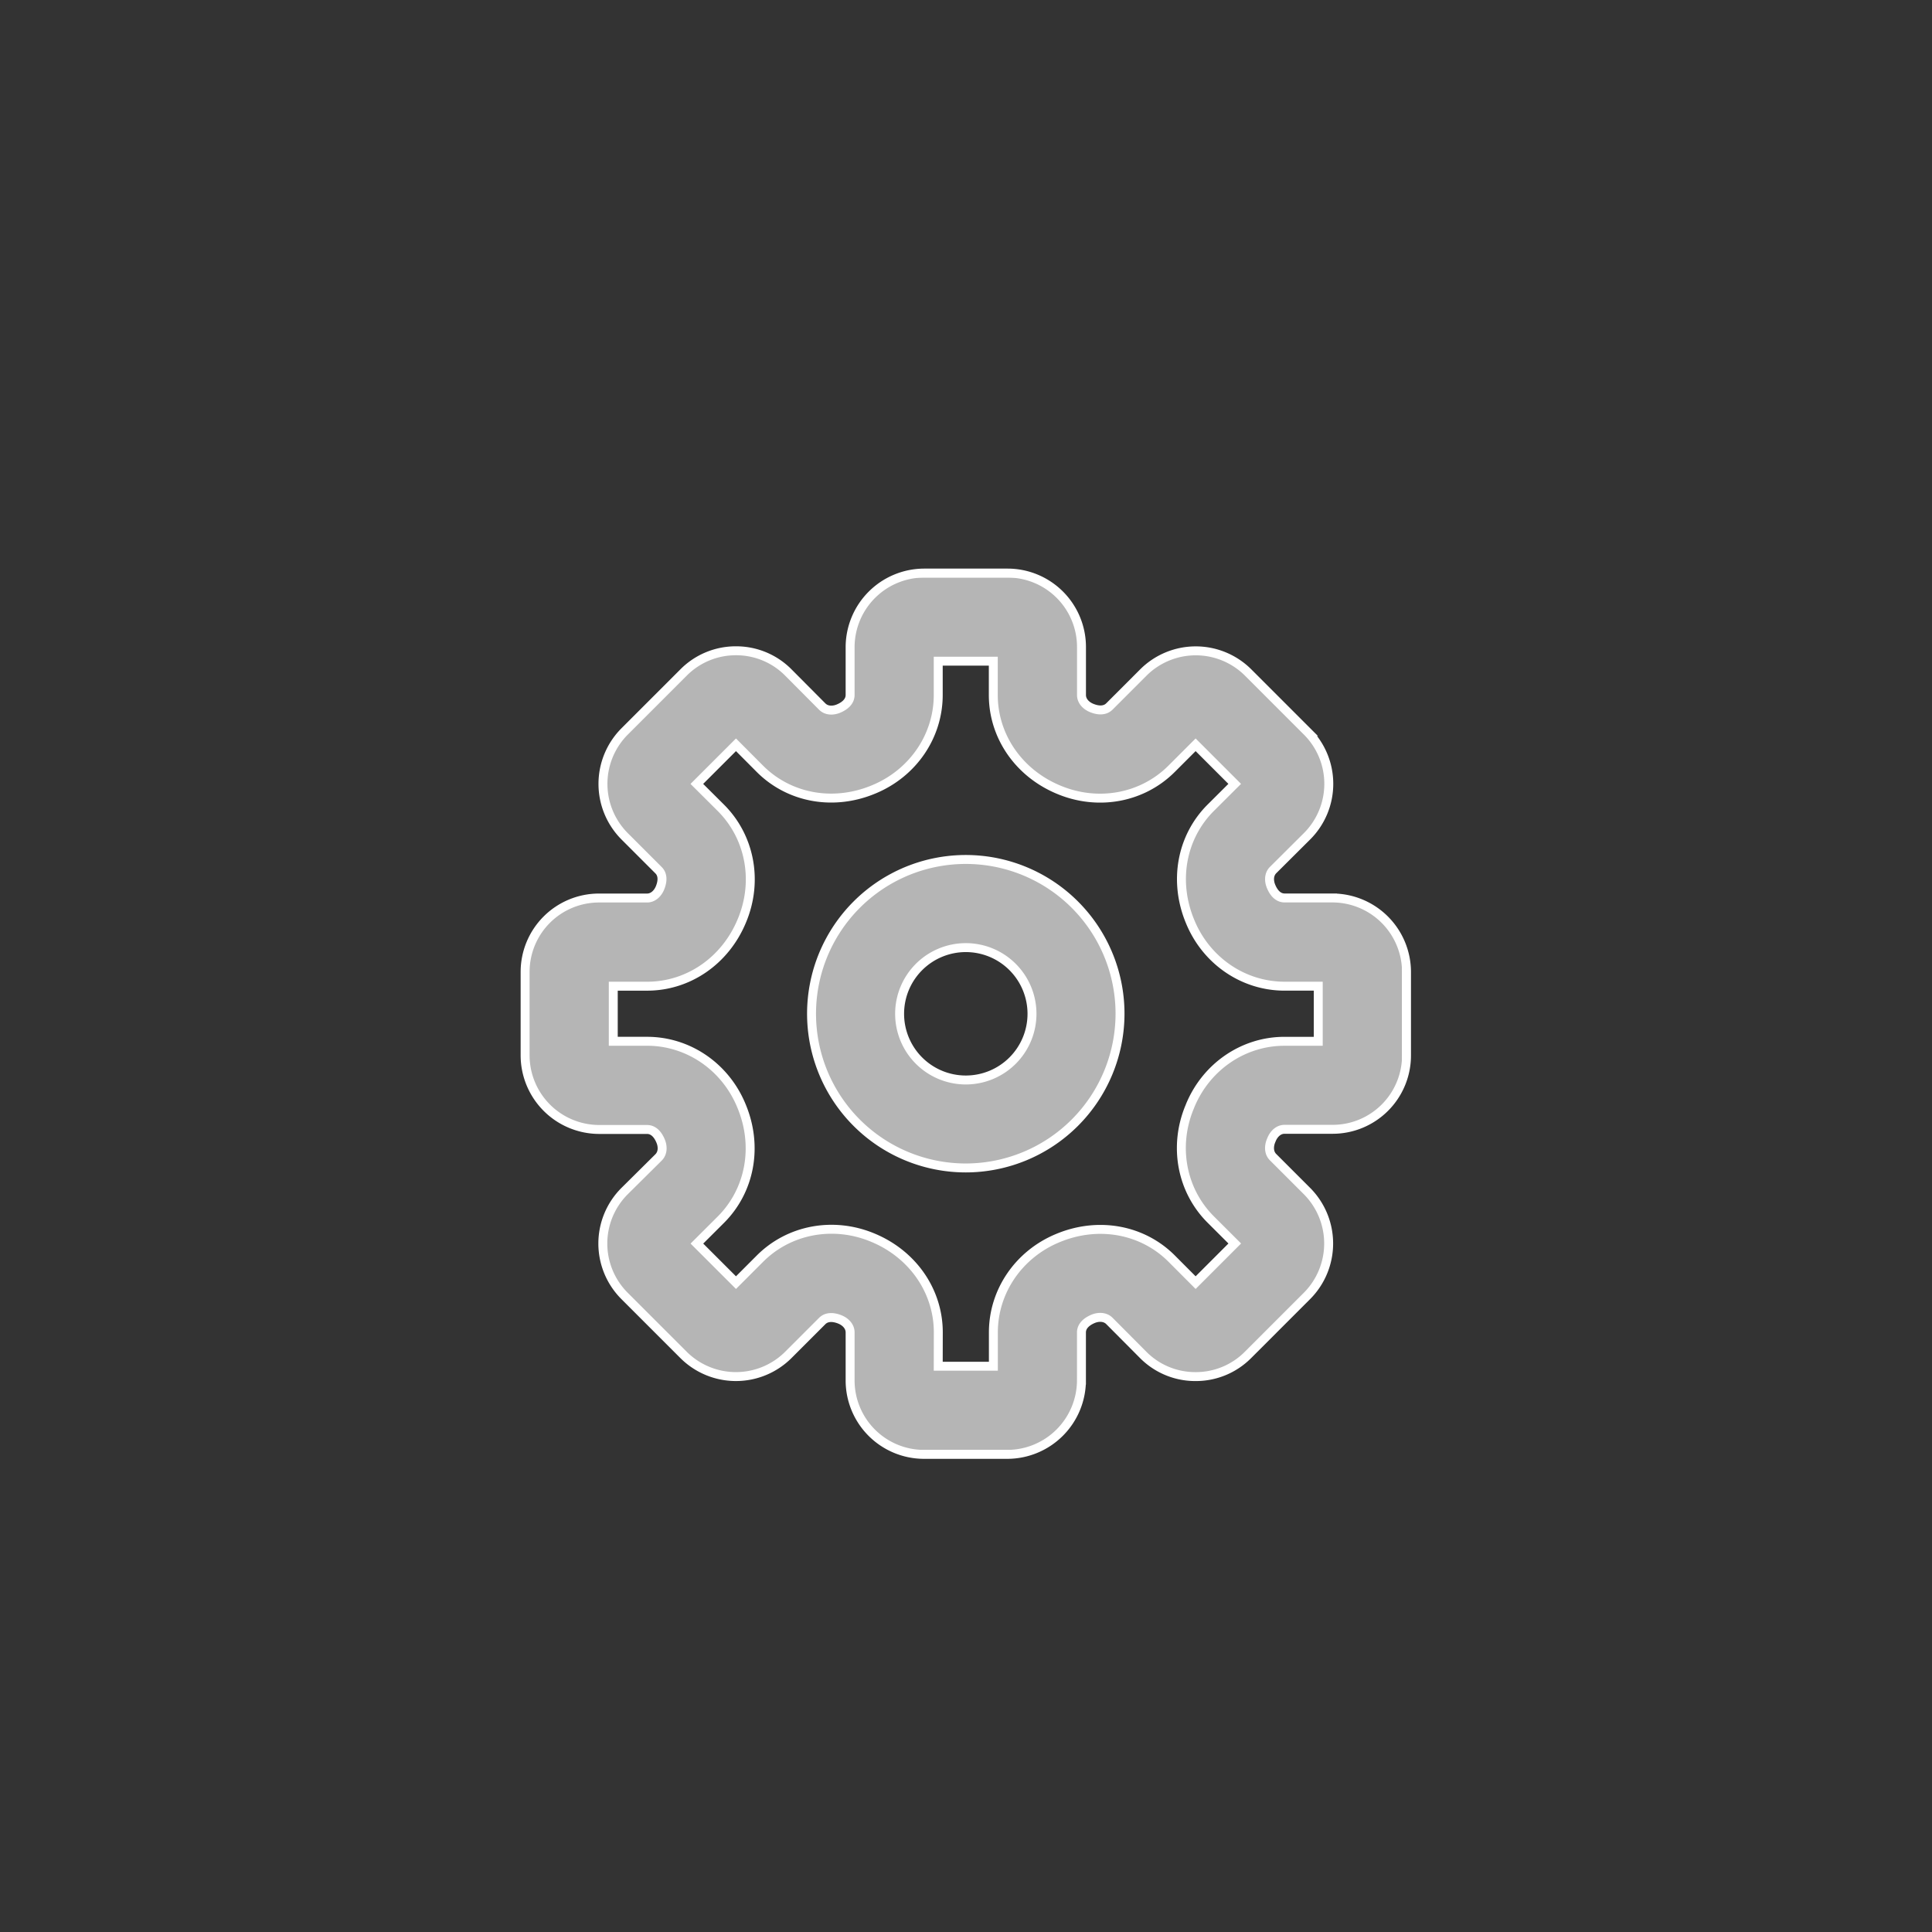 <svg id="Calque_1" data-name="Calque 1" xmlns="http://www.w3.org/2000/svg" xmlns:xlink="http://www.w3.org/1999/xlink" viewBox="0 0 1080 1080"><rect x="0" y="0" width="1080" height="1080" fill="#333333" stroke="none"/><defs><style>.cls-1,.cls-2,.cls-3,.cls-6{fill:#b5b5b5;}.cls-1,.cls-10,.cls-2,.cls-9{stroke:#fff;stroke-miterlimit:10;stroke-width:5px;}.cls-1{clip-rule:evenodd;}.cls-10,.cls-3{fill-rule:evenodd;}.cls-4{clip-path:url(#clip-path);}.cls-5{isolation:isolate;}.cls-7{clip-path:url(#clip-path-2);}.cls-8{clip-path:url(#clip-path-3);}.cls-10,.cls-9{fill:none;}</style><clipPath id="clip-path"><path class="cls-1" d="M539.89,652.89a86.22,86.22,0,1,1,86.21-86.22,86.31,86.31,0,0,1-86.21,86.22m0-123.17a37,37,0,1,0,37,36.95,37,37,0,0,0-37-36.95M563.11,813H516.5a41.33,41.33,0,0,1-41.28-41.28V744.84c0-3.62-2.89-6.11-5.6-7.22-3.54-1.45-7.34-1.75-9.95.79l-19,19a41.47,41.47,0,0,1-58.56,0l-33-33a41.4,41.4,0,0,1,.07-58.61L368.14,647c2.58-2.59,2.31-6.38,1.16-9.11-1.48-3.62-3.95-6.51-7.59-6.51H335a41.48,41.48,0,0,1-41.46-41.43V543.3A41.32,41.32,0,0,1,334.86,502h26.85c3.62,0,6.11-2.9,7.22-5.61,1.47-3.55,1.77-7.37-.79-9.93l-19-19a41.51,41.51,0,0,1,0-58.55l33-33a41.1,41.1,0,0,1,29.27-12.12h.05A41,41,0,0,1,440.76,376l18.84,18.94c2.59,2.61,6.4,2.32,9.14,1.16,3.59-1.5,6.48-4,6.48-7.59V361.8a41.49,41.49,0,0,1,41.45-41.45h46.61a41.33,41.33,0,0,1,41.28,41.28V388.5c0,3.63,2.89,6.11,5.59,7.22,3.58,1.48,7.37,1.8,10-.79l19-19a41.47,41.47,0,0,1,58.56,0l33,33a41.4,41.4,0,0,1-.08,58.56l-18.94,18.86c-2.59,2.59-2.31,6.38-1.16,9.12,1.48,3.62,3.94,6.5,7.59,6.5h26.7a41.46,41.46,0,0,1,41.43,41.43v46.61a41.3,41.3,0,0,1-41.28,41.28H718.07c-3.62,0-6.11,2.91-7.22,5.62,0,0-.32.76-.34.81-1.13,2.74-1.43,6.56,1.13,9.12l19,19a41.52,41.52,0,0,1,0,58.56l-33,33a41.06,41.06,0,0,1-29.27,12.12h-.05A41,41,0,0,1,639,757.35l-18.84-18.94c-2.59-2.58-6.43-2.29-9.14-1.16-3.59,1.51-6.48,4-6.48,7.59v26.7A41.5,41.5,0,0,1,563.11,813Zm-38.63-49.27H555.3V744.84c0-23,14.16-43.72,36.06-52.76,22.66-9.44,47.42-4.81,63.72,11.6L668.36,717l21.88-21.88-13.43-13.4c-16.33-16.3-20.94-41-11.75-63,0,0,0,0,0,0l.27-.69c9-21.75,29.68-35.94,52.71-35.94h18.87V551.28H718.07c-23,0-43.75-14.17-52.76-36.06-9.49-22.67-4.83-47.42,11.57-63.75l13.33-13.28-21.85-21.85-13.42,13.42c-16.31,16.31-41,20.92-63,11.75-22.49-9.28-36.68-30-36.68-53V369.61H524.48V388.5c0,23-14.16,43.73-36.06,52.77-22.64,9.48-47.39,4.83-63.73-11.6l-13.27-13.33-21.88,21.87L403,451.61c16.31,16.31,20.94,41,11.75,63-9.26,22.49-30,36.68-53,36.68H342.82v30.79h18.89c23,0,43.75,14.16,52.76,36.06,9.49,22.66,4.83,47.42-11.58,63.75l-13.32,13.28L411.42,717l13.42-13.43c16.31-16.31,41-20.91,63-11.75,22.49,9.29,36.68,30,36.68,53Z"/></clipPath><clipPath id="clip-path-2"><rect class="cls-2" x="145.77" y="197.18" width="763.61" height="738.98"/></clipPath><clipPath id="clip-path-3"><rect class="cls-2" x="268.93" y="320.35" width="517.29" height="492.65"/></clipPath></defs><path class="cls-3" d="M539.89,652.89a86.22,86.22,0,1,1,86.21-86.22,86.31,86.31,0,0,1-86.21,86.22m0-123.17a37,37,0,1,0,37,36.95,37,37,0,0,0-37-36.95M563.11,813H516.5a41.33,41.33,0,0,1-41.28-41.28V744.84c0-3.62-2.89-6.11-5.6-7.22-3.54-1.45-7.34-1.75-9.95.79l-19,19a41.47,41.47,0,0,1-58.56,0l-33-33a41.4,41.4,0,0,1,.07-58.61L368.14,647c2.58-2.59,2.31-6.38,1.16-9.11-1.48-3.62-3.95-6.51-7.59-6.51H335a41.48,41.48,0,0,1-41.46-41.43V543.3A41.32,41.32,0,0,1,334.86,502h26.85c3.62,0,6.11-2.9,7.22-5.61,1.47-3.55,1.77-7.37-.79-9.93l-19-19a41.51,41.51,0,0,1,0-58.55l33-33a41.1,41.1,0,0,1,29.27-12.12h.05A41,41,0,0,1,440.76,376l18.84,18.94c2.59,2.61,6.4,2.32,9.14,1.16,3.59-1.5,6.48-4,6.48-7.59V361.8a41.49,41.49,0,0,1,41.45-41.45h46.61a41.33,41.33,0,0,1,41.28,41.28V388.5c0,3.63,2.89,6.11,5.59,7.22,3.58,1.48,7.37,1.8,10-.79l19-19a41.47,41.47,0,0,1,58.56,0l33,33a41.4,41.4,0,0,1-.08,58.56l-18.94,18.86c-2.59,2.59-2.31,6.38-1.16,9.12,1.48,3.62,3.94,6.5,7.59,6.5h26.7a41.46,41.46,0,0,1,41.43,41.43v46.61a41.3,41.3,0,0,1-41.28,41.28H718.07c-3.62,0-6.11,2.91-7.22,5.62,0,0-.32.76-.34.81-1.13,2.74-1.43,6.56,1.13,9.12l19,19a41.52,41.52,0,0,1,0,58.56l-33,33a41.06,41.06,0,0,1-29.27,12.12h-.05A41,41,0,0,1,639,757.35l-18.84-18.94c-2.59-2.58-6.43-2.29-9.14-1.16-3.59,1.51-6.48,4-6.48,7.59v26.7A41.5,41.5,0,0,1,563.11,813Zm-38.63-49.27H555.3V744.84c0-23,14.16-43.72,36.06-52.76,22.66-9.44,47.42-4.81,63.72,11.6L668.36,717l21.88-21.88-13.43-13.4c-16.33-16.3-20.94-41-11.75-63,0,0,0,0,0,0l.27-.69c9-21.75,29.68-35.94,52.71-35.94h18.87V551.28H718.07c-23,0-43.75-14.17-52.76-36.06-9.49-22.67-4.83-47.42,11.57-63.75l13.33-13.28-21.85-21.85-13.42,13.42c-16.31,16.31-41,20.92-63,11.75-22.49-9.28-36.68-30-36.68-53V369.61H524.48V388.5c0,23-14.16,43.73-36.06,52.77-22.64,9.48-47.39,4.83-63.73-11.6l-13.27-13.33-21.88,21.87L403,451.61c16.31,16.31,20.94,41,11.75,63-9.26,22.49-30,36.68-53,36.68H342.82v30.79h18.89c23,0,43.75,14.16,52.76,36.06,9.49,22.66,4.83,47.42-11.58,63.75l-13.32,13.28L411.42,717l13.42-13.43c16.31-16.31,41-20.91,63-11.75,22.49,9.29,36.68,30,36.68,53Z"/><g class="cls-4"><g class="cls-5"><rect class="cls-6" x="145.77" y="197.18" width="763.61" height="738.98"/><g class="cls-7"><rect class="cls-6" x="268.93" y="320.35" width="517.29" height="492.65"/><g class="cls-8"><rect class="cls-2" x="170.39" y="197.18" width="738.98" height="738.98"/></g><rect class="cls-9" x="268.93" y="320.35" width="517.29" height="492.65"/></g><rect class="cls-9" x="145.77" y="197.18" width="763.61" height="738.98"/></g></g><path class="cls-10" d="M539.89,652.89a86.22,86.22,0,1,1,86.21-86.22,86.31,86.31,0,0,1-86.21,86.22m0-123.17a37,37,0,1,0,37,36.95,37,37,0,0,0-37-36.95M563.11,813H516.5a41.33,41.33,0,0,1-41.28-41.28V744.84c0-3.62-2.89-6.11-5.6-7.22-3.54-1.45-7.34-1.75-9.95.79l-19,19a41.47,41.47,0,0,1-58.56,0l-33-33a41.4,41.4,0,0,1,.07-58.61L368.14,647c2.58-2.59,2.31-6.38,1.16-9.11-1.48-3.62-3.95-6.51-7.59-6.51H335a41.48,41.48,0,0,1-41.46-41.43V543.3A41.32,41.32,0,0,1,334.86,502h26.85c3.62,0,6.11-2.9,7.22-5.61,1.47-3.55,1.77-7.37-.79-9.93l-19-19a41.51,41.51,0,0,1,0-58.55l33-33a41.1,41.1,0,0,1,29.27-12.12h.05A41,41,0,0,1,440.76,376l18.84,18.94c2.59,2.61,6.4,2.32,9.14,1.16,3.59-1.5,6.48-4,6.48-7.59V361.8a41.49,41.49,0,0,1,41.45-41.45h46.61a41.33,41.33,0,0,1,41.28,41.28V388.5c0,3.63,2.89,6.11,5.59,7.22,3.58,1.48,7.37,1.8,10-.79l19-19a41.47,41.47,0,0,1,58.56,0l33,33a41.4,41.4,0,0,1-.08,58.56l-18.94,18.86c-2.59,2.59-2.31,6.38-1.16,9.12,1.48,3.62,3.94,6.5,7.59,6.5h26.7a41.46,41.46,0,0,1,41.43,41.43v46.61a41.3,41.3,0,0,1-41.28,41.28H718.07c-3.62,0-6.11,2.91-7.22,5.62,0,0-.32.76-.34.81-1.13,2.74-1.43,6.56,1.13,9.12l19,19a41.52,41.52,0,0,1,0,58.56l-33,33a41.06,41.06,0,0,1-29.27,12.12h-.05A41,41,0,0,1,639,757.35l-18.84-18.94c-2.59-2.58-6.43-2.29-9.14-1.16-3.59,1.51-6.48,4-6.48,7.59v26.7A41.5,41.5,0,0,1,563.11,813Zm-38.63-49.27H555.3V744.84c0-23,14.16-43.72,36.06-52.76,22.66-9.44,47.42-4.81,63.72,11.6L668.36,717l21.88-21.88-13.43-13.4c-16.33-16.3-20.94-41-11.75-63,0,0,0,0,0,0l.27-.69c9-21.75,29.68-35.94,52.71-35.94h18.87V551.28H718.07c-23,0-43.75-14.17-52.76-36.06-9.49-22.67-4.83-47.42,11.57-63.75l13.33-13.28-21.85-21.85-13.42,13.42c-16.31,16.31-41,20.92-63,11.75-22.49-9.28-36.68-30-36.68-53V369.61H524.48V388.5c0,23-14.16,43.73-36.06,52.77-22.64,9.48-47.39,4.83-63.73-11.6l-13.27-13.33-21.88,21.87L403,451.61c16.31,16.31,20.94,41,11.75,63-9.26,22.49-30,36.68-53,36.68H342.82v30.79h18.89c23,0,43.75,14.16,52.76,36.06,9.49,22.66,4.83,47.42-11.58,63.75l-13.32,13.28L411.42,717l13.42-13.43c16.31-16.31,41-20.91,63-11.75,22.49,9.29,36.68,30,36.68,53Z"/></svg>